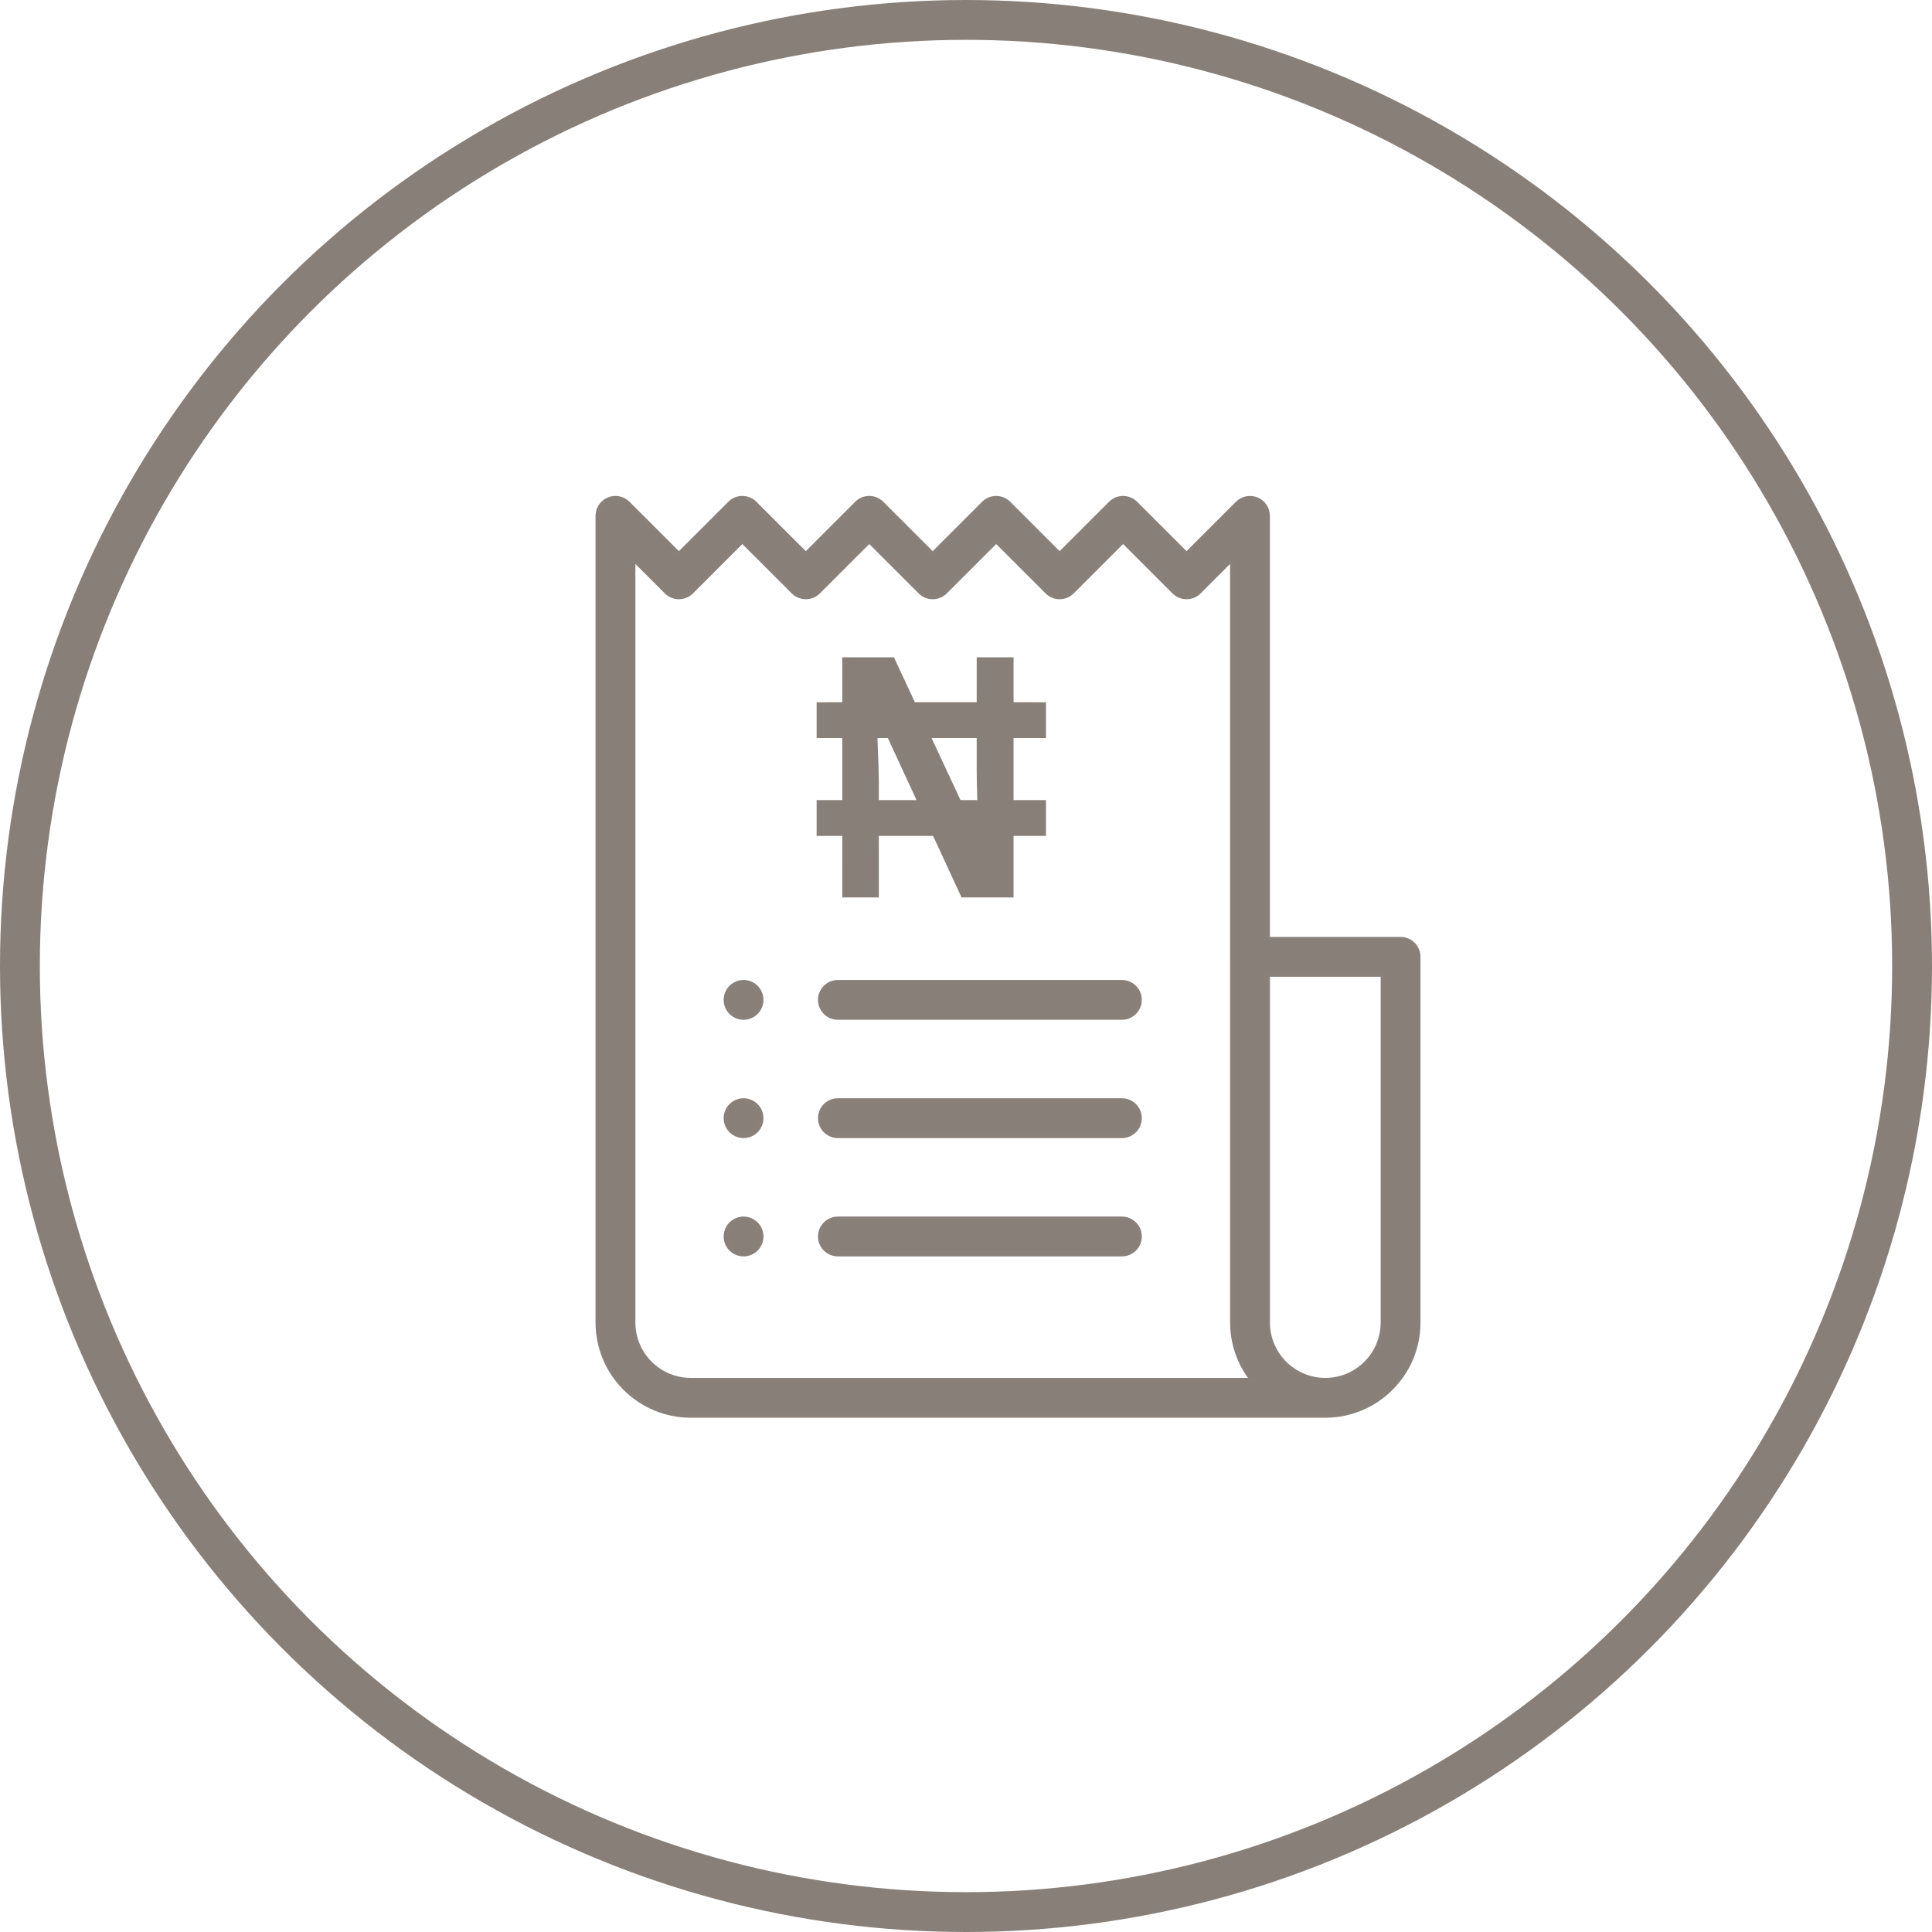 <?xml version="1.0" encoding="UTF-8"?>
<svg width="97px" height="97px" viewBox="0 0 97 97" version="1.1" xmlns="http://www.w3.org/2000/svg" xmlns:xlink="http://www.w3.org/1999/xlink">
    <title>76EFFBE5-6646-433E-BF1C-F980F405CC76</title>
    <g id="Page-1" stroke="none" stroke-width="1" fill="none" fill-rule="evenodd">
        <g id="Remita-1.5-LP(Front-Row-Icons)" transform="translate(-993, -488)">
            <g id="Group-16" transform="translate(963, 489)">
                <g id="Group-20">
                    <g id="pay_bills_icon" transform="translate(31, 0)">
                        <circle id="Oval-55" stroke="#888078" stroke-width="2" cx="47.5" cy="47.5" r="47.5"></circle>
                        <g id="945944" transform="translate(29, 24)" fill="#888078" fill-rule="nonzero">
                            <path d="M32.122,0.264 C32.379,0.006 32.766,-0.071 33.103,0.069 C33.439,0.208 33.658,0.536 33.658,0.9 L33.658,0.9 L33.658,22.14 L40.319,22.14 C40.817,22.14 41.219,22.543 41.219,23.04 L41.219,23.04 L41.219,41.4 C41.219,43.981 39.12,46.08 36.54,46.08 L36.54,46.08 L4.681,46.08 C2.1,46.08 0,43.981 0,41.4 L0,41.4 L0,0.924 C-0.005,0.683 0.084,0.441 0.269,0.259 C0.622,-0.087 1.187,-0.086 1.536,0.264 L1.536,0.264 L4.085,2.813 L6.635,0.264 C6.986,-0.088 7.556,-0.088 7.908,0.264 L7.908,0.264 L10.457,2.813 L13.007,0.264 C13.358,-0.088 13.928,-0.088 14.279,0.264 L14.279,0.264 L16.829,2.813 L19.378,0.264 C19.73,-0.088 20.3,-0.088 20.651,0.264 L20.651,0.264 L23.201,2.813 L25.75,0.264 C26.102,-0.088 26.672,-0.088 27.023,0.264 L27.023,0.264 L29.572,2.813 Z M26.387,2.173 L23.837,4.722 C23.486,5.074 22.916,5.074 22.565,4.722 L22.565,4.722 L20.015,2.173 L17.466,4.722 C17.114,5.074 16.544,5.074 16.193,4.722 L16.193,4.722 L13.643,2.173 L11.094,4.722 C10.742,5.074 10.172,5.074 9.821,4.722 L9.821,4.722 L7.271,2.173 L4.722,4.722 C4.37,5.074 3.8,5.074 3.449,4.722 L3.449,4.722 L1.801,3.074 L1.801,41.4 C1.801,42.988 3.092,44.28 4.681,44.28 L4.681,44.28 L32.855,44.28 C32.233,43.485 31.86,42.486 31.86,41.4 L31.86,41.4 L31.86,23.064 C31.86,23.056 31.859,23.048 31.859,23.04 L31.859,23.04 L31.859,3.073 L30.209,4.722 C29.858,5.074 29.288,5.074 28.937,4.722 L28.937,4.722 L26.387,2.173 Z M39.419,23.94 L33.66,23.94 L33.66,41.4 C33.66,42.988 34.952,44.28 36.54,44.28 C38.128,44.28 39.419,42.988 39.419,41.4 L39.419,41.4 L39.419,23.94 Z M26.327,36.18 C26.824,36.18 27.227,36.583 27.227,37.08 C27.227,37.539 26.883,37.918 26.44,37.973 L26.327,37.98 L12.069,37.98 C11.572,37.98 11.169,37.577 11.169,37.08 C11.169,36.621 11.512,36.243 11.956,36.187 L12.069,36.18 L26.327,36.18 Z M7.332,36.18 C7.569,36.18 7.801,36.277 7.968,36.444 C8.136,36.611 8.232,36.844 8.232,37.08 C8.232,37.317 8.136,37.549 7.968,37.717 C7.801,37.884 7.569,37.98 7.332,37.98 C7.095,37.98 6.863,37.884 6.696,37.717 C6.528,37.549 6.432,37.317 6.432,37.08 C6.432,36.844 6.528,36.611 6.696,36.444 C6.863,36.277 7.095,36.18 7.332,36.18 Z M26.327,30.24 C26.824,30.24 27.227,30.643 27.227,31.14 C27.227,31.599 26.883,31.978 26.44,32.033 L26.327,32.04 L12.069,32.04 C11.572,32.04 11.169,31.638 11.169,31.14 C11.169,30.682 11.512,30.303 11.956,30.247 L12.069,30.24 L26.327,30.24 Z M7.332,30.24 C7.569,30.24 7.801,30.337 7.968,30.504 C8.136,30.672 8.232,30.904 8.232,31.14 C8.232,31.377 8.136,31.609 7.968,31.777 C7.801,31.944 7.569,32.04 7.332,32.04 C7.095,32.04 6.863,31.944 6.696,31.777 C6.528,31.609 6.432,31.377 6.432,31.14 C6.432,30.904 6.528,30.672 6.696,30.504 C6.863,30.337 7.095,30.24 7.332,30.24 Z M26.327,24.301 C26.824,24.301 27.227,24.704 27.227,25.201 C27.227,25.659 26.883,26.038 26.44,26.094 L26.327,26.101 L12.069,26.101 C11.572,26.101 11.169,25.698 11.169,25.201 C11.169,24.742 11.512,24.363 11.956,24.308 L12.069,24.301 L26.327,24.301 Z M7.332,24.301 C7.569,24.301 7.801,24.397 7.968,24.564 C8.136,24.732 8.232,24.964 8.232,25.201 C8.232,25.437 8.136,25.67 7.968,25.837 C7.801,26.004 7.569,26.101 7.332,26.101 C7.095,26.101 6.863,26.004 6.696,25.837 C6.528,25.67 6.432,25.437 6.432,25.201 C6.432,24.964 6.528,24.732 6.696,24.564 C6.863,24.397 7.095,24.301 7.332,24.301 Z" id="Combined-Shape" stroke="#898079" stroke-width="0.2"></path>
                            <path d="M14.881,8 L15.933,10.257 L19.037,10.257 L19.038,8.001 L20.887,8.001 L20.887,10.257 L22.517,10.258 L22.517,12.055 L20.887,12.054 L20.887,15.171 L22.517,15.171 L22.517,16.969 L20.887,16.969 L20.887,20.056 L18.276,20.056 L16.848,16.969 L14.124,16.969 L14.125,20.056 L12.289,20.056 L12.288,16.969 L11,16.969 L11,15.171 L12.288,15.171 L12.288,12.054 L11,12.055 L11,10.258 L12.288,10.257 L12.289,8 L14.881,8 Z M14.575,12.054 L14.054,12.056 C14.096,12.993 14.12,13.717 14.124,14.229 L14.124,15.171 L16.017,15.171 L14.575,12.054 Z M19.037,12.054 L16.771,12.054 L18.224,15.171 L19.067,15.17 C19.047,14.547 19.038,14.059 19.038,13.707 L19.037,12.054 Z" id="Combined-Shape"></path>
                        </g>
                    </g>
                </g>
            </g>
        </g>
    </g>
</svg>
